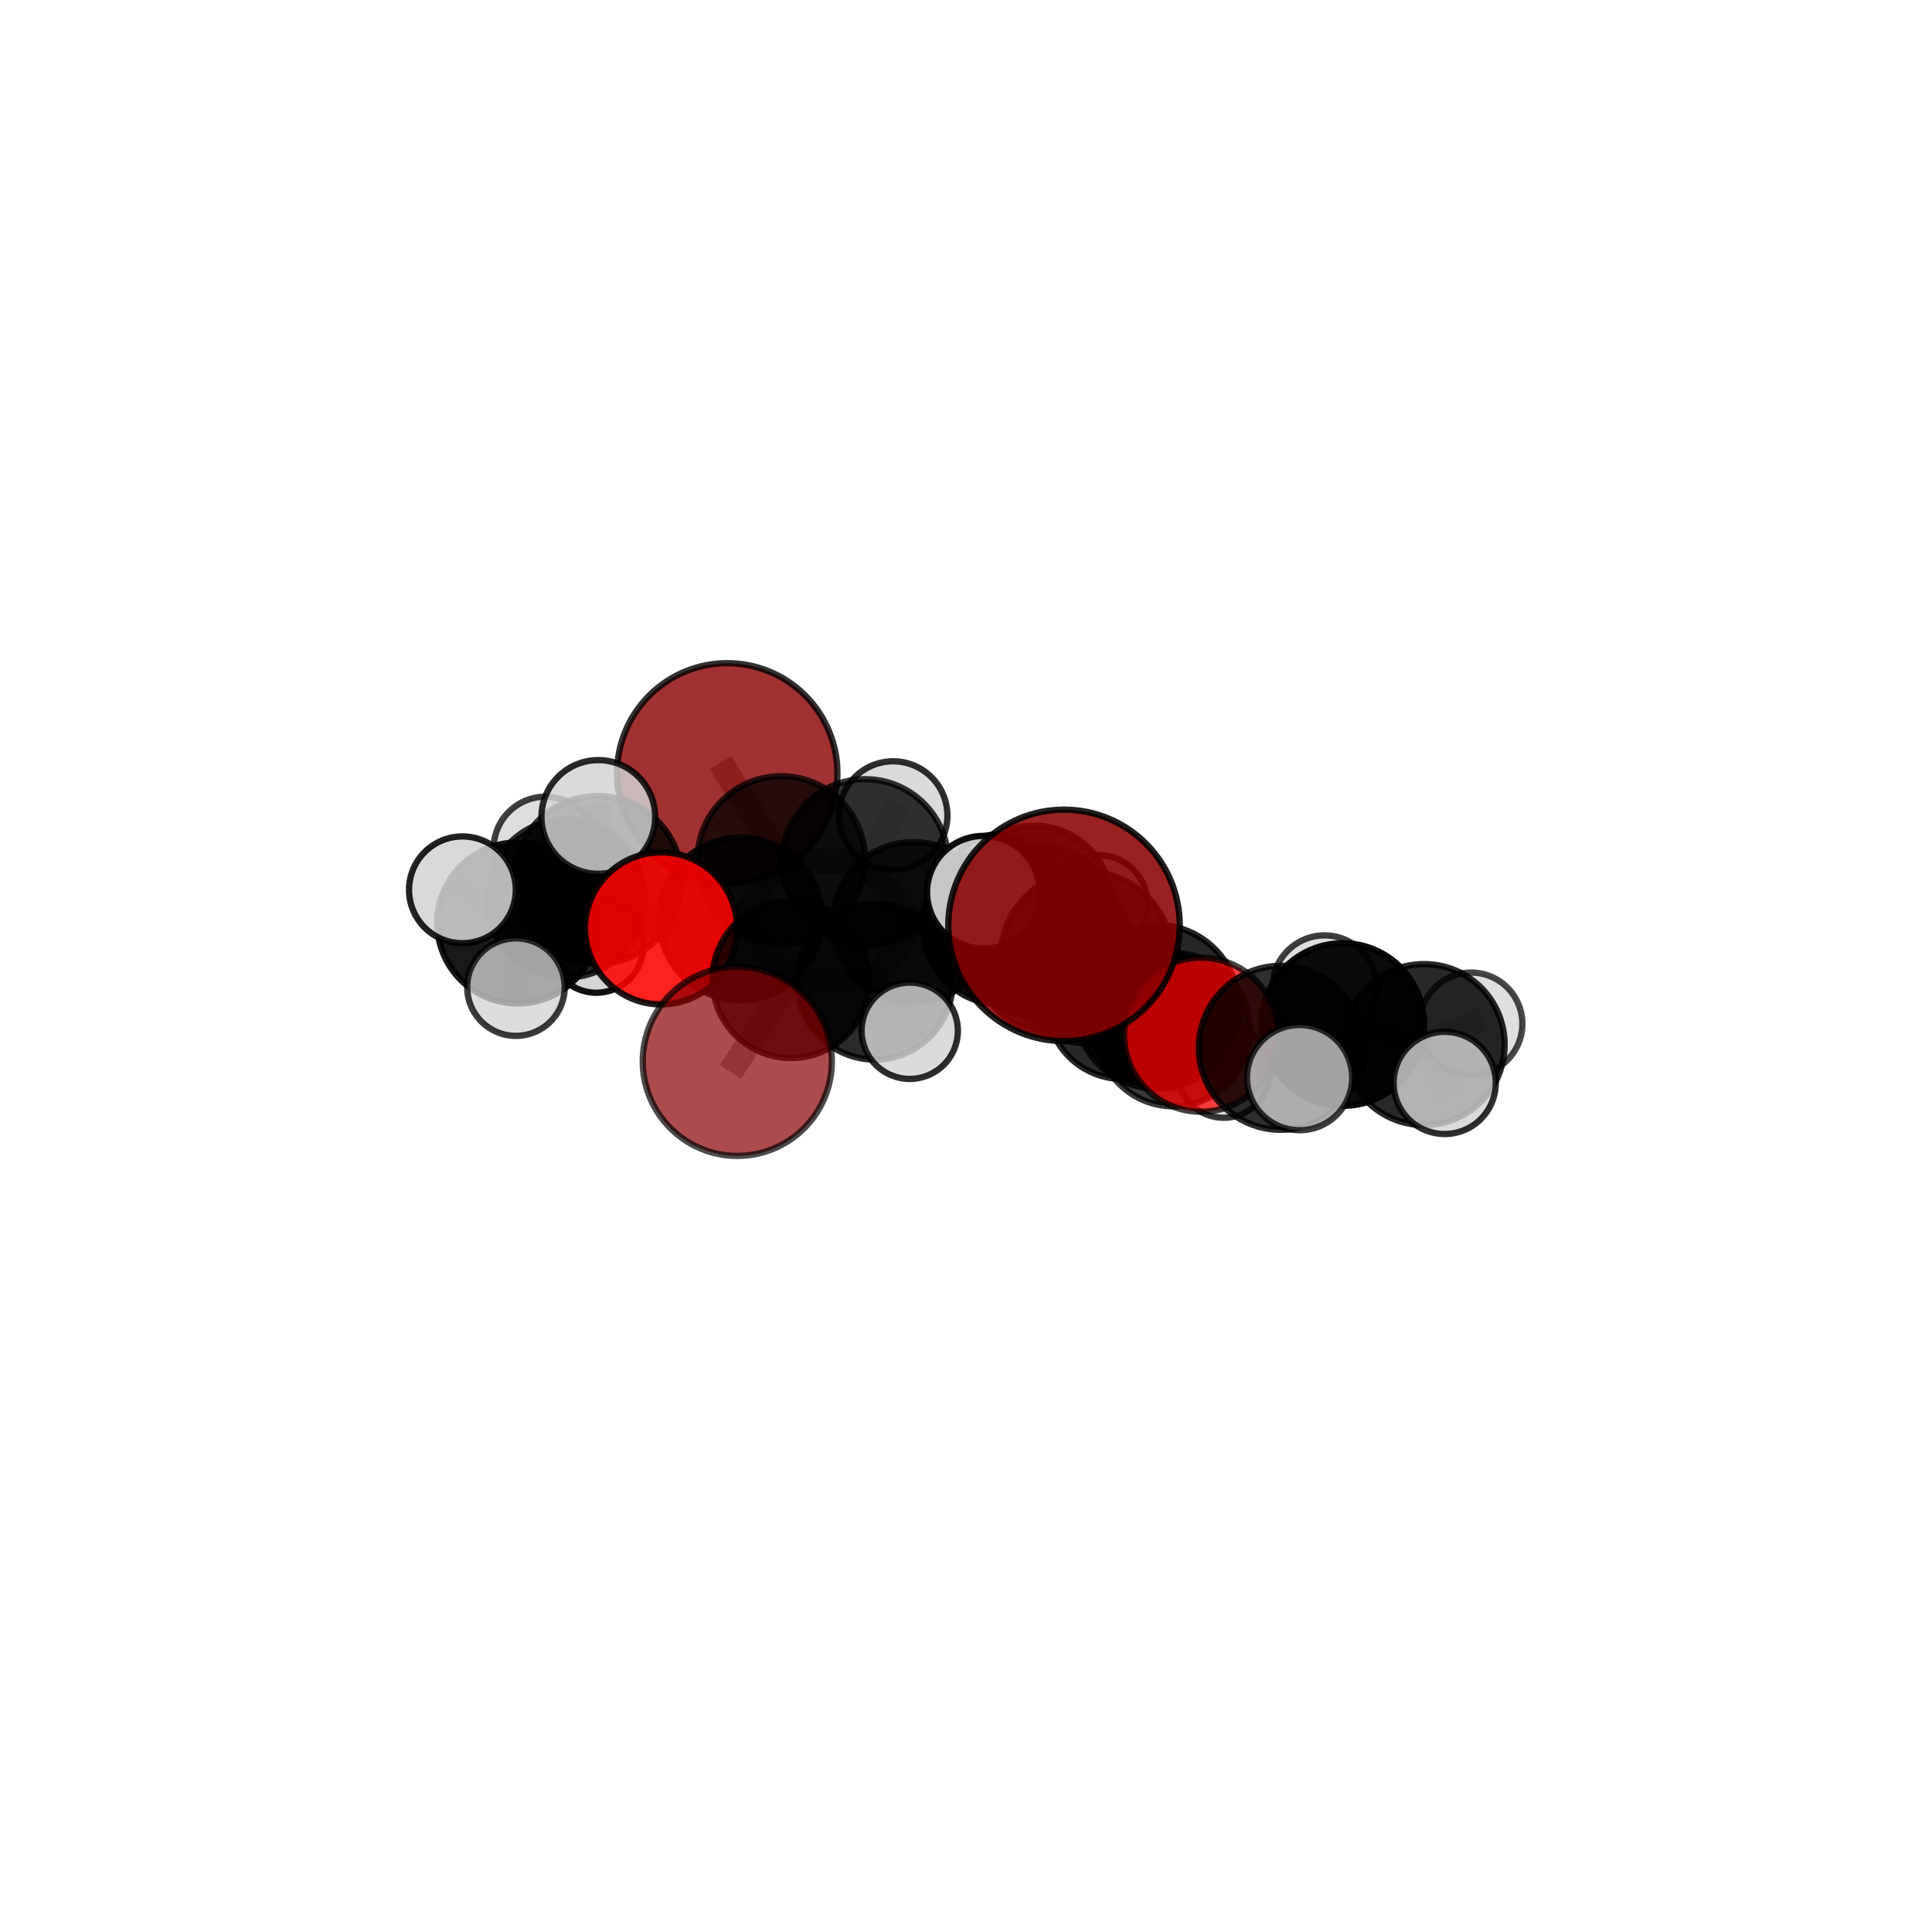 <?xml version="1.0" encoding="utf-8" standalone="no"?>
<!DOCTYPE svg PUBLIC "-//W3C//DTD SVG 1.1//EN"
  "http://www.w3.org/Graphics/SVG/1.1/DTD/svg11.dtd">
<svg xmlns:xlink="http://www.w3.org/1999/xlink" width="153pt" height="153pt" viewBox="0 0 153 153" xmlns="http://www.w3.org/2000/svg" version="1.1">
 <defs>
  <style type="text/css">*{stroke-linejoin: round; stroke-linecap: butt}</style>
 </defs>
 <g id="figure_1">
  <g id="patch_1">
   <path d="M 0 153 
L 153 153 
L 153 0 
L 0 0 
L 0 153 
z
" style="fill: none"/>
  </g>
  <g id="patch_2">
   <path d="M 7.2 145.8 
L 145.8 145.8 
L 145.8 7.2 
L 7.2 7.2 
L 7.2 145.8 
z
" style="fill: none"/>
  </g>
  <g id="axes_1">
   <g id="line2d_1">
    <path d="M 84.263 73.283 
L 86.042 75.818 
" clip-path="url(#p9aed1a613b)" style="fill: none; stroke: #808080; stroke-opacity: 0.761; stroke-width: 2; stroke-linecap: square"/>
   </g>
   <g id="line2d_2">
    <path d="M 86.042 75.818 
L 91.614 79.726 
" clip-path="url(#p9aed1a613b)" style="fill: none; stroke: #808080; stroke-opacity: 0.697; stroke-width: 2; stroke-linecap: square"/>
   </g>
   <g id="line2d_3">
    <path d="M 58.389 84.052 
L 62.642 77.568 
" clip-path="url(#p9aed1a613b)" style="fill: none; stroke: #808080; stroke-opacity: 0.619; stroke-width: 2; stroke-linecap: square"/>
   </g>
   <g id="line2d_4">
    <path d="M 62.642 77.568 
L 58.652 72.77 
" clip-path="url(#p9aed1a613b)" style="fill: none; stroke: #808080; stroke-opacity: 0.653; stroke-width: 2; stroke-linecap: square"/>
   </g>
   <g id="line2d_5">
    <path d="M 57.592 61.245 
L 61.873 68.102 
" clip-path="url(#p9aed1a613b)" style="fill: none; stroke: #808080; stroke-opacity: 0.72; stroke-width: 2; stroke-linecap: square"/>
   </g>
   <g id="line2d_6">
    <path d="M 61.873 68.102 
L 58.652 72.77 
" clip-path="url(#p9aed1a613b)" style="fill: none; stroke: #808080; stroke-opacity: 0.683; stroke-width: 2; stroke-linecap: square"/>
   </g>
   <g id="line2d_7">
    <path d="M 95.114 81.942 
L 91.614 79.726 
" clip-path="url(#p9aed1a613b)" style="fill: none; stroke: #808080; stroke-opacity: 0.679; stroke-width: 2; stroke-linecap: square"/>
   </g>
   <g id="line2d_8">
    <path d="M 95.114 81.942 
L 101.429 82.978 
" clip-path="url(#p9aed1a613b)" style="fill: none; stroke: #808080; stroke-opacity: 0.68; stroke-width: 2; stroke-linecap: square"/>
   </g>
   <g id="line2d_9">
    <path d="M 101.429 82.978 
L 106.341 81.138 
" clip-path="url(#p9aed1a613b)" style="fill: none; stroke: #808080; stroke-opacity: 0.672; stroke-width: 2; stroke-linecap: square"/>
   </g>
   <g id="line2d_10">
    <path d="M 101.429 82.978 
L 102.918 85.339 
" clip-path="url(#p9aed1a613b)" style="fill: none; stroke: #808080; stroke-opacity: 0.678; stroke-width: 2; stroke-linecap: square"/>
   </g>
   <g id="line2d_11">
    <path d="M 52.358 73.521 
L 58.652 72.77 
" clip-path="url(#p9aed1a613b)" style="fill: none; stroke: #808080; stroke-opacity: 0.671; stroke-width: 2; stroke-linecap: square"/>
   </g>
   <g id="line2d_12">
    <path d="M 52.358 73.521 
L 47.34 69.677 
" clip-path="url(#p9aed1a613b)" style="fill: none; stroke: #808080; stroke-opacity: 0.684; stroke-width: 2; stroke-linecap: square"/>
   </g>
   <g id="line2d_13">
    <path d="M 47.34 69.677 
L 44.827 71.155 
" clip-path="url(#p9aed1a613b)" style="fill: none; stroke: #808080; stroke-opacity: 0.67; stroke-width: 2; stroke-linecap: square"/>
   </g>
   <g id="line2d_14">
    <path d="M 47.34 69.677 
L 40.999 73.093 
" clip-path="url(#p9aed1a613b)" style="fill: none; stroke: #808080; stroke-opacity: 0.678; stroke-width: 2; stroke-linecap: square"/>
   </g>
   <g id="line2d_15">
    <path d="M 47.34 69.677 
L 47.381 64.697 
" clip-path="url(#p9aed1a613b)" style="fill: none; stroke: #808080; stroke-opacity: 0.729; stroke-width: 2; stroke-linecap: square"/>
   </g>
   <g id="line2d_16">
    <path d="M 79.343 73.275 
L 83.497 75.51 
" clip-path="url(#p9aed1a613b)" style="fill: none; stroke: #808080; stroke-opacity: 0.65; stroke-width: 2; stroke-linecap: square"/>
   </g>
   <g id="line2d_17">
    <path d="M 79.343 73.275 
L 72.328 73.038 
" clip-path="url(#p9aed1a613b)" style="fill: none; stroke: #808080; stroke-opacity: 0.651; stroke-width: 2; stroke-linecap: square"/>
   </g>
   <g id="line2d_18">
    <path d="M 79.343 73.275 
L 81.89 71.562 
" clip-path="url(#p9aed1a613b)" style="fill: none; stroke: #808080; stroke-opacity: 0.638; stroke-width: 2; stroke-linecap: square"/>
   </g>
   <g id="line2d_19">
    <path d="M 83.497 75.51 
L 88.909 79.445 
" clip-path="url(#p9aed1a613b)" style="fill: none; stroke: #808080; stroke-opacity: 0.631; stroke-width: 2; stroke-linecap: square"/>
   </g>
   <g id="line2d_20">
    <path d="M 83.497 75.51 
L 82.071 73.733 
" clip-path="url(#p9aed1a613b)" style="fill: none; stroke: #808080; stroke-opacity: 0.683; stroke-width: 2; stroke-linecap: square"/>
   </g>
   <g id="line2d_21">
    <path d="M 72.328 73.038 
L 68.512 68.29 
" clip-path="url(#p9aed1a613b)" style="fill: none; stroke: #808080; stroke-opacity: 0.672; stroke-width: 2; stroke-linecap: square"/>
   </g>
   <g id="line2d_22">
    <path d="M 72.328 73.038 
L 69.282 77.74 
" clip-path="url(#p9aed1a613b)" style="fill: none; stroke: #808080; stroke-opacity: 0.642; stroke-width: 2; stroke-linecap: square"/>
   </g>
   <g id="line2d_23">
    <path d="M 81.89 71.562 
L 78.956 69.996 
" clip-path="url(#p9aed1a613b)" style="fill: none; stroke: #808080; stroke-opacity: 0.626; stroke-width: 2; stroke-linecap: square"/>
   </g>
   <g id="line2d_24">
    <path d="M 81.89 71.562 
L 86.974 71.633 
" clip-path="url(#p9aed1a613b)" style="fill: none; stroke: #808080; stroke-opacity: 0.627; stroke-width: 2; stroke-linecap: square"/>
   </g>
   <g id="line2d_25">
    <path d="M 88.909 79.445 
L 92.928 81.542 
" clip-path="url(#p9aed1a613b)" style="fill: none; stroke: #808080; stroke-opacity: 0.611; stroke-width: 2; stroke-linecap: square"/>
   </g>
   <g id="line2d_26">
    <path d="M 88.909 79.445 
L 89.876 81.006 
" clip-path="url(#p9aed1a613b)" style="fill: none; stroke: #808080; stroke-opacity: 0.583; stroke-width: 2; stroke-linecap: square"/>
   </g>
   <g id="line2d_27">
    <path d="M 82.071 73.733 
L 86.042 75.818 
" clip-path="url(#p9aed1a613b)" style="fill: none; stroke: #808080; stroke-opacity: 0.717; stroke-width: 2; stroke-linecap: square"/>
   </g>
   <g id="line2d_28">
    <path d="M 82.071 73.733 
L 77.878 70.658 
" clip-path="url(#p9aed1a613b)" style="fill: none; stroke: #808080; stroke-opacity: 0.731; stroke-width: 2; stroke-linecap: square"/>
   </g>
   <g id="line2d_29">
    <path d="M 68.512 68.29 
L 61.873 68.102 
" clip-path="url(#p9aed1a613b)" style="fill: none; stroke: #808080; stroke-opacity: 0.693; stroke-width: 2; stroke-linecap: square"/>
   </g>
   <g id="line2d_30">
    <path d="M 68.512 68.29 
L 70.729 64.588 
" clip-path="url(#p9aed1a613b)" style="fill: none; stroke: #808080; stroke-opacity: 0.7; stroke-width: 2; stroke-linecap: square"/>
   </g>
   <g id="line2d_31">
    <path d="M 69.282 77.74 
L 62.642 77.568 
" clip-path="url(#p9aed1a613b)" style="fill: none; stroke: #808080; stroke-opacity: 0.633; stroke-width: 2; stroke-linecap: square"/>
   </g>
   <g id="line2d_32">
    <path d="M 69.282 77.74 
L 72.045 81.631 
" clip-path="url(#p9aed1a613b)" style="fill: none; stroke: #808080; stroke-opacity: 0.616; stroke-width: 2; stroke-linecap: square"/>
   </g>
   <g id="line2d_33">
    <path d="M 92.928 81.542 
L 91.614 79.726 
" clip-path="url(#p9aed1a613b)" style="fill: none; stroke: #808080; stroke-opacity: 0.644; stroke-width: 2; stroke-linecap: square"/>
   </g>
   <g id="line2d_34">
    <path d="M 92.928 81.542 
L 96.908 84.838 
" clip-path="url(#p9aed1a613b)" style="fill: none; stroke: #808080; stroke-opacity: 0.595; stroke-width: 2; stroke-linecap: square"/>
   </g>
   <g id="line2d_35">
    <path d="M 106.341 81.138 
L 112.779 82.723 
" clip-path="url(#p9aed1a613b)" style="fill: none; stroke: #808080; stroke-opacity: 0.663; stroke-width: 2; stroke-linecap: square"/>
   </g>
   <g id="line2d_36">
    <path d="M 106.341 81.138 
L 104.898 78.207 
" clip-path="url(#p9aed1a613b)" style="fill: none; stroke: #808080; stroke-opacity: 0.67; stroke-width: 2; stroke-linecap: square"/>
   </g>
   <g id="line2d_37">
    <path d="M 44.827 71.155 
L 40.999 73.093 
" clip-path="url(#p9aed1a613b)" style="fill: none; stroke: #808080; stroke-opacity: 0.65; stroke-width: 2; stroke-linecap: square"/>
   </g>
   <g id="line2d_38">
    <path d="M 44.827 71.155 
L 43.202 67.203 
" clip-path="url(#p9aed1a613b)" style="fill: none; stroke: #808080; stroke-opacity: 0.655; stroke-width: 2; stroke-linecap: square"/>
   </g>
   <g id="line2d_39">
    <path d="M 44.827 71.155 
L 47.224 74.883 
" clip-path="url(#p9aed1a613b)" style="fill: none; stroke: #808080; stroke-opacity: 0.614; stroke-width: 2; stroke-linecap: square"/>
   </g>
   <g id="line2d_40">
    <path d="M 40.999 73.093 
L 36.619 70.467 
" clip-path="url(#p9aed1a613b)" style="fill: none; stroke: #808080; stroke-opacity: 0.676; stroke-width: 2; stroke-linecap: square"/>
   </g>
   <g id="line2d_41">
    <path d="M 40.999 73.093 
L 40.859 78.174 
" clip-path="url(#p9aed1a613b)" style="fill: none; stroke: #808080; stroke-opacity: 0.635; stroke-width: 2; stroke-linecap: square"/>
   </g>
   <g id="line2d_42">
    <path d="M 112.779 82.723 
L 116.502 81.078 
" clip-path="url(#p9aed1a613b)" style="fill: none; stroke: #808080; stroke-opacity: 0.657; stroke-width: 2; stroke-linecap: square"/>
   </g>
   <g id="line2d_43">
    <path d="M 112.779 82.723 
L 114.408 85.759 
" clip-path="url(#p9aed1a613b)" style="fill: none; stroke: #808080; stroke-opacity: 0.656; stroke-width: 2; stroke-linecap: square"/>
   </g>
   <g id="Path3DCollection_1">
    <path d="M 78.956 73.904 
C 79.993 73.904 80.987 73.492 81.72 72.759 
C 82.452 72.026 82.864 71.032 82.864 69.996 
C 82.864 68.96 82.452 67.965 81.72 67.233 
C 80.987 66.5 79.993 66.088 78.956 66.088 
C 77.92 66.088 76.926 66.5 76.193 67.233 
C 75.46 67.965 75.048 68.96 75.048 69.996 
C 75.048 71.032 75.46 72.026 76.193 72.759 
C 76.926 73.492 77.92 73.904 78.956 73.904 
z
" clip-path="url(#p9aed1a613b)" style="fill: #d3d3d3; stroke: #000000; stroke-width: 0.5"/>
    <path d="M 43.202 71.314 
C 44.292 71.314 45.338 70.881 46.109 70.11 
C 46.88 69.339 47.313 68.293 47.313 67.203 
C 47.313 66.112 46.88 65.066 46.109 64.295 
C 45.338 63.524 44.292 63.091 43.202 63.091 
C 42.111 63.091 41.065 63.524 40.294 64.295 
C 39.523 65.066 39.09 66.112 39.09 67.203 
C 39.09 68.293 39.523 69.339 40.294 70.11 
C 41.065 70.881 42.111 71.314 43.202 71.314 
z
" clip-path="url(#p9aed1a613b)" style="fill: #d3d3d3; fill-opacity: 0.751; stroke: #000000; stroke-opacity: 0.751; stroke-width: 0.5"/>
    <path d="M 47.224 78.618 
C 48.214 78.618 49.164 78.224 49.864 77.524 
C 50.564 76.824 50.958 75.874 50.958 74.883 
C 50.958 73.893 50.564 72.943 49.864 72.243 
C 49.164 71.542 48.214 71.149 47.224 71.149 
C 46.233 71.149 45.283 71.542 44.583 72.243 
C 43.883 72.943 43.489 73.893 43.489 74.883 
C 43.489 75.874 43.883 76.824 44.583 77.524 
C 45.283 78.224 46.233 78.618 47.224 78.618 
z
" clip-path="url(#p9aed1a613b)" style="fill: #d3d3d3; fill-opacity: 0.93; stroke: #000000; stroke-opacity: 0.93; stroke-width: 0.5"/>
    <path d="M 86.974 75.548 
C 88.012 75.548 89.008 75.135 89.742 74.401 
C 90.476 73.667 90.888 72.671 90.888 71.633 
C 90.888 70.594 90.476 69.599 89.742 68.864 
C 89.008 68.13 88.012 67.718 86.974 67.718 
C 85.935 67.718 84.939 68.13 84.205 68.864 
C 83.471 69.599 83.059 70.594 83.059 71.633 
C 83.059 72.671 83.471 73.667 84.205 74.401 
C 84.939 75.135 85.935 75.548 86.974 75.548 
z
" clip-path="url(#p9aed1a613b)" style="fill: #d3d3d3; fill-opacity: 0.854; stroke: #000000; stroke-opacity: 0.854; stroke-width: 0.5"/>
    <path d="M 81.89 77.733 
C 83.526 77.733 85.096 77.083 86.254 75.925 
C 87.411 74.768 88.061 73.198 88.061 71.562 
C 88.061 69.925 87.411 68.355 86.254 67.198 
C 85.096 66.041 83.526 65.39 81.89 65.39 
C 80.253 65.39 78.683 66.041 77.526 67.198 
C 76.369 68.355 75.719 69.925 75.719 71.562 
C 75.719 73.198 76.369 74.768 77.526 75.925 
C 78.683 77.083 80.253 77.733 81.89 77.733 
z
" clip-path="url(#p9aed1a613b)" style="fill-opacity: 0.839; stroke: #000000; stroke-opacity: 0.839; stroke-width: 0.5"/>
    <path d="M 57.592 69.972 
C 59.907 69.972 62.127 69.052 63.763 67.415 
C 65.4 65.779 66.319 63.559 66.319 61.245 
C 66.319 58.93 65.4 56.71 63.763 55.074 
C 62.127 53.437 59.907 52.518 57.592 52.518 
C 55.278 52.518 53.058 53.437 51.421 55.074 
C 49.785 56.71 48.865 58.93 48.865 61.245 
C 48.865 63.559 49.785 65.779 51.421 67.415 
C 53.058 69.052 55.278 69.972 57.592 69.972 
z
" clip-path="url(#p9aed1a613b)" style="fill: #8b0000; fill-opacity: 0.807; stroke: #000000; stroke-opacity: 0.807; stroke-width: 0.5"/>
    <path d="M 70.729 68.886 
C 71.869 68.886 72.962 68.433 73.768 67.627 
C 74.575 66.821 75.028 65.728 75.028 64.588 
C 75.028 63.448 74.575 62.354 73.768 61.548 
C 72.962 60.742 71.869 60.289 70.729 60.289 
C 69.589 60.289 68.495 60.742 67.689 61.548 
C 66.883 62.354 66.43 63.448 66.43 64.588 
C 66.43 65.728 66.883 66.821 67.689 67.627 
C 68.495 68.433 69.589 68.886 70.729 68.886 
z
" clip-path="url(#p9aed1a613b)" style="fill: #d3d3d3; fill-opacity: 0.819; stroke: #000000; stroke-opacity: 0.819; stroke-width: 0.5"/>
    <path d="M 44.827 77.418 
C 46.488 77.418 48.081 76.758 49.256 75.584 
C 50.43 74.409 51.09 72.816 51.09 71.155 
C 51.09 69.494 50.43 67.901 49.256 66.727 
C 48.081 65.552 46.488 64.892 44.827 64.892 
C 43.166 64.892 41.573 65.552 40.399 66.727 
C 39.224 67.901 38.564 69.494 38.564 71.155 
C 38.564 72.816 39.224 74.409 40.399 75.584 
C 41.573 76.758 43.166 77.418 44.827 77.418 
z
" clip-path="url(#p9aed1a613b)" style="fill-opacity: 0.819; stroke: #000000; stroke-opacity: 0.819; stroke-width: 0.5"/>
    <path d="M 68.512 74.874 
C 70.258 74.874 71.933 74.18 73.167 72.946 
C 74.402 71.711 75.095 70.036 75.095 68.29 
C 75.095 66.544 74.402 64.87 73.167 63.635 
C 71.933 62.4 70.258 61.707 68.512 61.707 
C 66.766 61.707 65.091 62.4 63.856 63.635 
C 62.622 64.87 61.928 66.544 61.928 68.29 
C 61.928 70.036 62.622 71.711 63.856 72.946 
C 65.091 74.18 66.766 74.874 68.512 74.874 
z
" clip-path="url(#p9aed1a613b)" style="fill-opacity: 0.787; stroke: #000000; stroke-opacity: 0.787; stroke-width: 0.5"/>
    <path d="M 61.873 74.736 
C 63.632 74.736 65.32 74.037 66.564 72.793 
C 67.808 71.549 68.507 69.862 68.507 68.102 
C 68.507 66.343 67.808 64.655 66.564 63.411 
C 65.32 62.167 63.632 61.468 61.873 61.468 
C 60.114 61.468 58.426 62.167 57.182 63.411 
C 55.938 64.655 55.239 66.343 55.239 68.102 
C 55.239 69.862 55.938 71.549 57.182 72.793 
C 58.426 74.037 60.114 74.736 61.873 74.736 
z
" clip-path="url(#p9aed1a613b)" style="fill-opacity: 0.758; stroke: #000000; stroke-opacity: 0.758; stroke-width: 0.5"/>
    <path d="M 89.876 84.615 
C 90.833 84.615 91.75 84.234 92.427 83.558 
C 93.104 82.881 93.484 81.963 93.484 81.006 
C 93.484 80.049 93.104 79.132 92.427 78.455 
C 91.75 77.778 90.833 77.398 89.876 77.398 
C 88.919 77.398 88.001 77.778 87.324 78.455 
C 86.647 79.132 86.267 80.049 86.267 81.006 
C 86.267 81.963 86.647 82.881 87.324 83.558 
C 88.001 84.234 88.919 84.615 89.876 84.615 
z
" clip-path="url(#p9aed1a613b)" style="fill: #d3d3d3; fill-opacity: 0.861; stroke: #000000; stroke-opacity: 0.861; stroke-width: 0.5"/>
    <path d="M 79.343 79.561 
C 81.01 79.561 82.609 78.899 83.788 77.72 
C 84.967 76.541 85.63 74.942 85.63 73.275 
C 85.63 71.607 84.967 70.008 83.788 68.829 
C 82.609 67.65 81.01 66.988 79.343 66.988 
C 77.676 66.988 76.076 67.65 74.897 68.829 
C 73.718 70.008 73.056 71.607 73.056 73.275 
C 73.056 74.942 73.718 76.541 74.897 77.72 
C 76.076 78.899 77.676 79.561 79.343 79.561 
z
" clip-path="url(#p9aed1a613b)" style="fill-opacity: 0.89; stroke: #000000; stroke-opacity: 0.89; stroke-width: 0.5"/>
    <path d="M 72.328 79.392 
C 74.013 79.392 75.63 78.722 76.821 77.531 
C 78.013 76.339 78.682 74.723 78.682 73.038 
C 78.682 71.352 78.013 69.736 76.821 68.545 
C 75.63 67.353 74.013 66.684 72.328 66.684 
C 70.643 66.684 69.027 67.353 67.835 68.545 
C 66.644 69.736 65.974 71.352 65.974 73.038 
C 65.974 74.723 66.644 76.339 67.835 77.531 
C 69.027 78.722 70.643 79.392 72.328 79.392 
z
" clip-path="url(#p9aed1a613b)" style="fill-opacity: 0.787; stroke: #000000; stroke-opacity: 0.787; stroke-width: 0.5"/>
    <path d="M 40.999 79.467 
C 42.689 79.467 44.311 78.795 45.506 77.6 
C 46.702 76.405 47.373 74.783 47.373 73.093 
C 47.373 71.402 46.702 69.781 45.506 68.585 
C 44.311 67.39 42.689 66.718 40.999 66.718 
C 39.308 66.718 37.687 67.39 36.492 68.585 
C 35.296 69.781 34.625 71.402 34.625 73.093 
C 34.625 74.783 35.296 76.405 36.492 77.6 
C 37.687 78.795 39.308 79.467 40.999 79.467 
z
" clip-path="url(#p9aed1a613b)" style="fill-opacity: 0.902; stroke: #000000; stroke-opacity: 0.902; stroke-width: 0.5"/>
    <path d="M 47.34 76.319 
C 49.101 76.319 50.791 75.619 52.036 74.374 
C 53.282 73.128 53.982 71.438 53.982 69.677 
C 53.982 67.915 53.282 66.226 52.036 64.98 
C 50.791 63.734 49.101 63.035 47.34 63.035 
C 45.578 63.035 43.888 63.734 42.643 64.98 
C 41.397 66.226 40.697 67.915 40.697 69.677 
C 40.697 71.438 41.397 73.128 42.643 74.374 
C 43.888 75.619 45.578 76.319 47.34 76.319 
z
" clip-path="url(#p9aed1a613b)" style="fill-opacity: 0.796; stroke: #000000; stroke-opacity: 0.796; stroke-width: 0.5"/>
    <path d="M 40.859 82.035 
C 41.883 82.035 42.865 81.628 43.589 80.904 
C 44.313 80.18 44.72 79.198 44.72 78.174 
C 44.72 77.15 44.313 76.168 43.589 75.444 
C 42.865 74.719 41.883 74.313 40.859 74.313 
C 39.835 74.313 38.853 74.719 38.129 75.444 
C 37.405 76.168 36.998 77.15 36.998 78.174 
C 36.998 79.198 37.405 80.18 38.129 80.904 
C 38.853 81.628 39.835 82.035 40.859 82.035 
z
" clip-path="url(#p9aed1a613b)" style="fill: #d3d3d3; fill-opacity: 0.769; stroke: #000000; stroke-opacity: 0.769; stroke-width: 0.5"/>
    <path d="M 36.619 74.695 
C 37.741 74.695 38.816 74.249 39.609 73.457 
C 40.402 72.664 40.847 71.588 40.847 70.467 
C 40.847 69.346 40.402 68.271 39.609 67.478 
C 38.816 66.685 37.741 66.239 36.619 66.239 
C 35.498 66.239 34.423 66.685 33.63 67.478 
C 32.837 68.271 32.392 69.346 32.392 70.467 
C 32.392 71.588 32.837 72.664 33.63 73.457 
C 34.423 74.249 35.498 74.695 36.619 74.695 
z
" clip-path="url(#p9aed1a613b)" style="fill: #d3d3d3; fill-opacity: 0.87; stroke: #000000; stroke-opacity: 0.87; stroke-width: 0.5"/>
    <path d="M 58.652 79.225 
C 60.364 79.225 62.006 78.545 63.216 77.335 
C 64.427 76.124 65.107 74.482 65.107 72.77 
C 65.107 71.058 64.427 69.416 63.216 68.206 
C 62.006 66.995 60.364 66.315 58.652 66.315 
C 56.94 66.315 55.298 66.995 54.087 68.206 
C 52.877 69.416 52.197 71.058 52.197 72.77 
C 52.197 74.482 52.877 76.124 54.087 77.335 
C 55.298 78.545 56.94 79.225 58.652 79.225 
z
" clip-path="url(#p9aed1a613b)" style="fill-opacity: 0.842; stroke: #000000; stroke-opacity: 0.842; stroke-width: 0.5"/>
    <path d="M 47.381 69.199 
C 48.575 69.199 49.72 68.725 50.564 67.881 
C 51.409 67.036 51.883 65.891 51.883 64.697 
C 51.883 63.503 51.409 62.358 50.564 61.514 
C 49.72 60.669 48.575 60.195 47.381 60.195 
C 46.187 60.195 45.042 60.669 44.197 61.514 
C 43.353 62.358 42.879 63.503 42.879 64.697 
C 42.879 65.891 43.353 67.036 44.197 67.881 
C 45.042 68.725 46.187 69.199 47.381 69.199 
z
" clip-path="url(#p9aed1a613b)" style="fill: #d3d3d3; fill-opacity: 0.837; stroke: #000000; stroke-opacity: 0.837; stroke-width: 0.5"/>
    <path d="M 88.909 85.448 
C 90.501 85.448 92.028 84.815 93.154 83.69 
C 94.28 82.564 94.913 81.037 94.913 79.445 
C 94.913 77.853 94.28 76.325 93.154 75.2 
C 92.028 74.074 90.501 73.441 88.909 73.441 
C 87.317 73.441 85.79 74.074 84.664 75.2 
C 83.539 76.325 82.906 77.853 82.906 79.445 
C 82.906 81.037 83.539 82.564 84.664 83.69 
C 85.79 84.815 87.317 85.448 88.909 85.448 
z
" clip-path="url(#p9aed1a613b)" style="fill-opacity: 0.845; stroke: #000000; stroke-opacity: 0.845; stroke-width: 0.5"/>
    <path d="M 52.358 79.543 
C 53.955 79.543 55.487 78.909 56.616 77.779 
C 57.746 76.65 58.38 75.118 58.38 73.521 
C 58.38 71.923 57.746 70.391 56.616 69.262 
C 55.487 68.132 53.955 67.498 52.358 67.498 
C 50.76 67.498 49.228 68.132 48.099 69.262 
C 46.97 70.391 46.335 71.923 46.335 73.521 
C 46.335 75.118 46.97 76.65 48.099 77.779 
C 49.228 78.909 50.76 79.543 52.358 79.543 
z
" clip-path="url(#p9aed1a613b)" style="fill: #ff0000; fill-opacity: 0.872; stroke: #000000; stroke-opacity: 0.872; stroke-width: 0.5"/>
    <path d="M 69.282 83.909 
C 70.918 83.909 72.487 83.259 73.644 82.102 
C 74.801 80.945 75.451 79.376 75.451 77.74 
C 75.451 76.104 74.801 74.534 73.644 73.377 
C 72.487 72.22 70.918 71.57 69.282 71.57 
C 67.646 71.57 66.076 72.22 64.919 73.377 
C 63.763 74.534 63.113 76.104 63.113 77.74 
C 63.113 79.376 63.763 80.945 64.919 82.102 
C 66.076 83.259 67.646 83.909 69.282 83.909 
z
" clip-path="url(#p9aed1a613b)" style="fill-opacity: 0.835; stroke: #000000; stroke-opacity: 0.835; stroke-width: 0.5"/>
    <path d="M 83.497 81.86 
C 85.181 81.86 86.796 81.191 87.987 80 
C 89.178 78.809 89.847 77.194 89.847 75.51 
C 89.847 73.826 89.178 72.21 87.987 71.02 
C 86.796 69.829 85.181 69.16 83.497 69.16 
C 81.813 69.16 80.197 69.829 79.006 71.02 
C 77.815 72.21 77.146 73.826 77.146 75.51 
C 77.146 77.194 77.815 78.809 79.006 80 
C 80.197 81.191 81.813 81.86 83.497 81.86 
z
" clip-path="url(#p9aed1a613b)" style="fill-opacity: 0.803; stroke: #000000; stroke-opacity: 0.803; stroke-width: 0.5"/>
    <path d="M 62.642 83.789 
C 64.292 83.789 65.875 83.134 67.041 81.967 
C 68.208 80.801 68.864 79.218 68.864 77.568 
C 68.864 75.918 68.208 74.336 67.041 73.169 
C 65.875 72.003 64.292 71.347 62.642 71.347 
C 60.993 71.347 59.41 72.003 58.243 73.169 
C 57.077 74.336 56.421 75.918 56.421 77.568 
C 56.421 79.218 57.077 80.801 58.243 81.967 
C 59.41 83.134 60.993 83.789 62.642 83.789 
z
" clip-path="url(#p9aed1a613b)" style="fill-opacity: 0.823; stroke: #000000; stroke-opacity: 0.823; stroke-width: 0.5"/>
    <path d="M 72.045 85.443 
C 73.056 85.443 74.026 85.041 74.74 84.326 
C 75.455 83.611 75.857 82.642 75.857 81.631 
C 75.857 80.619 75.455 79.65 74.74 78.935 
C 74.026 78.22 73.056 77.818 72.045 77.818 
C 71.034 77.818 70.064 78.22 69.349 78.935 
C 68.634 79.65 68.232 80.619 68.232 81.631 
C 68.232 82.642 68.634 83.611 69.349 84.326 
C 70.064 85.041 71.034 85.443 72.045 85.443 
z
" clip-path="url(#p9aed1a613b)" style="fill: #d3d3d3; fill-opacity: 0.823; stroke: #000000; stroke-opacity: 0.823; stroke-width: 0.5"/>
    <path d="M 96.908 88.521 
C 97.885 88.521 98.821 88.133 99.512 87.442 
C 100.203 86.751 100.591 85.815 100.591 84.838 
C 100.591 83.861 100.203 82.924 99.512 82.233 
C 98.821 81.542 97.885 81.154 96.908 81.154 
C 95.931 81.154 94.994 81.542 94.303 82.233 
C 93.612 82.924 93.224 83.861 93.224 84.838 
C 93.224 85.815 93.612 86.751 94.303 87.442 
C 94.994 88.133 95.931 88.521 96.908 88.521 
z
" clip-path="url(#p9aed1a613b)" style="fill: #d3d3d3; fill-opacity: 0.778; stroke: #000000; stroke-opacity: 0.778; stroke-width: 0.5"/>
    <path d="M 92.928 87.611 
C 94.537 87.611 96.081 86.971 97.219 85.833 
C 98.357 84.695 98.997 83.151 98.997 81.542 
C 98.997 79.932 98.357 78.389 97.219 77.25 
C 96.081 76.112 94.537 75.473 92.928 75.473 
C 91.318 75.473 89.774 76.112 88.636 77.25 
C 87.498 78.389 86.859 79.932 86.859 81.542 
C 86.859 83.151 87.498 84.695 88.636 85.833 
C 89.774 86.971 91.318 87.611 92.928 87.611 
z
" clip-path="url(#p9aed1a613b)" style="fill-opacity: 0.78; stroke: #000000; stroke-opacity: 0.78; stroke-width: 0.5"/>
    <path d="M 58.389 91.54 
C 60.375 91.54 62.28 90.751 63.684 89.347 
C 65.088 87.943 65.877 86.038 65.877 84.052 
C 65.877 82.066 65.088 80.161 63.684 78.757 
C 62.28 77.352 60.375 76.563 58.389 76.563 
C 56.403 76.563 54.498 77.352 53.094 78.757 
C 51.689 80.161 50.9 82.066 50.9 84.052 
C 50.9 86.038 51.689 87.943 53.094 89.347 
C 54.498 90.751 56.403 91.54 58.389 91.54 
z
" clip-path="url(#p9aed1a613b)" style="fill: #8b0000; fill-opacity: 0.7; stroke: #000000; stroke-opacity: 0.7; stroke-width: 0.5"/>
    <path d="M 82.071 80.471 
C 83.858 80.471 85.572 79.761 86.836 78.497 
C 88.1 77.234 88.81 75.52 88.81 73.733 
C 88.81 71.945 88.1 70.231 86.836 68.968 
C 85.572 67.704 83.858 66.994 82.071 66.994 
C 80.284 66.994 78.57 67.704 77.306 68.968 
C 76.042 70.231 75.332 71.945 75.332 73.733 
C 75.332 75.52 76.042 77.234 77.306 78.497 
C 78.57 79.761 80.284 80.471 82.071 80.471 
z
" clip-path="url(#p9aed1a613b)" style="fill-opacity: 0.889; stroke: #000000; stroke-opacity: 0.889; stroke-width: 0.5"/>
    <path d="M 77.878 75.118 
C 79.061 75.118 80.196 74.648 81.032 73.812 
C 81.869 72.975 82.339 71.841 82.339 70.658 
C 82.339 69.475 81.869 68.34 81.032 67.503 
C 80.196 66.667 79.061 66.197 77.878 66.197 
C 76.695 66.197 75.56 66.667 74.724 67.503 
C 73.887 68.34 73.417 69.475 73.417 70.658 
C 73.417 71.841 73.887 72.975 74.724 73.812 
C 75.56 74.648 76.695 75.118 77.878 75.118 
z
" clip-path="url(#p9aed1a613b)" style="fill: #d3d3d3; fill-opacity: 0.938; stroke: #000000; stroke-opacity: 0.938; stroke-width: 0.5"/>
    <path d="M 104.898 82.34 
C 105.994 82.34 107.045 81.904 107.82 81.129 
C 108.595 80.354 109.03 79.303 109.03 78.207 
C 109.03 77.112 108.595 76.061 107.82 75.286 
C 107.045 74.511 105.994 74.075 104.898 74.075 
C 103.802 74.075 102.751 74.511 101.976 75.286 
C 101.201 76.061 100.766 77.112 100.766 78.207 
C 100.766 79.303 101.201 80.354 101.976 81.129 
C 102.751 81.904 103.802 82.34 104.898 82.34 
z
" clip-path="url(#p9aed1a613b)" style="fill: #d3d3d3; fill-opacity: 0.752; stroke: #000000; stroke-opacity: 0.752; stroke-width: 0.5"/>
    <path d="M 116.502 85.138 
C 117.578 85.138 118.611 84.71 119.372 83.949 
C 120.133 83.188 120.561 82.155 120.561 81.078 
C 120.561 80.002 120.133 78.969 119.372 78.208 
C 118.611 77.447 117.578 77.019 116.502 77.019 
C 115.425 77.019 114.393 77.447 113.631 78.208 
C 112.87 78.969 112.443 80.002 112.443 81.078 
C 112.443 82.155 112.87 83.188 113.631 83.949 
C 114.393 84.71 115.425 85.138 116.502 85.138 
z
" clip-path="url(#p9aed1a613b)" style="fill: #d3d3d3; fill-opacity: 0.719; stroke: #000000; stroke-opacity: 0.719; stroke-width: 0.5"/>
    <path d="M 91.614 86.205 
C 93.332 86.205 94.98 85.522 96.195 84.307 
C 97.41 83.092 98.093 81.444 98.093 79.726 
C 98.093 78.007 97.41 76.359 96.195 75.144 
C 94.98 73.929 93.332 73.246 91.614 73.246 
C 89.896 73.246 88.247 73.929 87.032 75.144 
C 85.817 76.359 85.135 78.007 85.135 79.726 
C 85.135 81.444 85.817 83.092 87.032 84.307 
C 88.247 85.522 89.896 86.205 91.614 86.205 
z
" clip-path="url(#p9aed1a613b)" style="fill-opacity: 0.85; stroke: #000000; stroke-opacity: 0.85; stroke-width: 0.5"/>
    <path d="M 86.042 82.617 
C 87.845 82.617 89.575 81.9 90.849 80.626 
C 92.124 79.351 92.841 77.621 92.841 75.818 
C 92.841 74.015 92.124 72.286 90.849 71.011 
C 89.575 69.736 87.845 69.02 86.042 69.02 
C 84.239 69.02 82.51 69.736 81.235 71.011 
C 79.96 72.286 79.244 74.015 79.244 75.818 
C 79.244 77.621 79.96 79.351 81.235 80.626 
C 82.51 81.9 84.239 82.617 86.042 82.617 
z
" clip-path="url(#p9aed1a613b)" style="fill-opacity: 0.834; stroke: #000000; stroke-opacity: 0.834; stroke-width: 0.5"/>
    <path d="M 106.341 87.577 
C 108.049 87.577 109.687 86.899 110.894 85.691 
C 112.102 84.483 112.78 82.845 112.78 81.138 
C 112.78 79.43 112.102 77.792 110.894 76.584 
C 109.687 75.377 108.049 74.698 106.341 74.698 
C 104.633 74.698 102.995 75.377 101.788 76.584 
C 100.58 77.792 99.901 79.43 99.901 81.138 
C 99.901 82.845 100.58 84.483 101.788 85.691 
C 102.995 86.899 104.633 87.577 106.341 87.577 
z
" clip-path="url(#p9aed1a613b)" style="fill-opacity: 0.951; stroke: #000000; stroke-opacity: 0.951; stroke-width: 0.5"/>
    <path d="M 112.779 89.098 
C 114.47 89.098 116.092 88.426 117.287 87.231 
C 118.483 86.035 119.154 84.414 119.154 82.723 
C 119.154 81.032 118.483 79.411 117.287 78.215 
C 116.092 77.019 114.47 76.348 112.779 76.348 
C 111.088 76.348 109.467 77.019 108.271 78.215 
C 107.076 79.411 106.404 81.032 106.404 82.723 
C 106.404 84.414 107.076 86.035 108.271 87.231 
C 109.467 88.426 111.088 89.098 112.779 89.098 
z
" clip-path="url(#p9aed1a613b)" style="fill-opacity: 0.84; stroke: #000000; stroke-opacity: 0.84; stroke-width: 0.5"/>
    <path d="M 95.114 88.044 
C 96.732 88.044 98.284 87.401 99.429 86.257 
C 100.573 85.113 101.216 83.56 101.216 81.942 
C 101.216 80.324 100.573 78.772 99.429 77.627 
C 98.284 76.483 96.732 75.84 95.114 75.84 
C 93.496 75.84 91.943 76.483 90.799 77.627 
C 89.655 78.772 89.012 80.324 89.012 81.942 
C 89.012 83.56 89.655 85.113 90.799 86.257 
C 91.943 87.401 93.496 88.044 95.114 88.044 
z
" clip-path="url(#p9aed1a613b)" style="fill: #ff0000; fill-opacity: 0.732; stroke: #000000; stroke-opacity: 0.732; stroke-width: 0.5"/>
    <path d="M 101.429 89.472 
C 103.151 89.472 104.803 88.788 106.021 87.57 
C 107.239 86.352 107.923 84.7 107.923 82.978 
C 107.923 81.256 107.239 79.604 106.021 78.386 
C 104.803 77.168 103.151 76.484 101.429 76.484 
C 99.707 76.484 98.055 77.168 96.837 78.386 
C 95.619 79.604 94.935 81.256 94.935 82.978 
C 94.935 84.7 95.619 86.352 96.837 87.57 
C 98.055 88.788 99.707 89.472 101.429 89.472 
z
" clip-path="url(#p9aed1a613b)" style="fill-opacity: 0.82; stroke: #000000; stroke-opacity: 0.82; stroke-width: 0.5"/>
    <path d="M 114.408 89.805 
C 115.481 89.805 116.511 89.379 117.269 88.62 
C 118.028 87.861 118.454 86.832 118.454 85.759 
C 118.454 84.686 118.028 83.657 117.269 82.898 
C 116.511 82.139 115.481 81.713 114.408 81.713 
C 113.335 81.713 112.306 82.139 111.547 82.898 
C 110.789 83.657 110.362 84.686 110.362 85.759 
C 110.362 86.832 110.789 87.861 111.547 88.62 
C 112.306 89.379 113.335 89.805 114.408 89.805 
z
" clip-path="url(#p9aed1a613b)" style="fill: #d3d3d3; fill-opacity: 0.816; stroke: #000000; stroke-opacity: 0.816; stroke-width: 0.5"/>
    <path d="M 84.263 82.448 
C 86.694 82.448 89.025 81.482 90.744 79.763 
C 92.463 78.045 93.428 75.713 93.428 73.283 
C 93.428 70.852 92.463 68.521 90.744 66.802 
C 89.025 65.083 86.694 64.118 84.263 64.118 
C 81.832 64.118 79.501 65.083 77.782 66.802 
C 76.064 68.521 75.098 70.852 75.098 73.283 
C 75.098 75.713 76.064 78.045 77.782 79.763 
C 79.501 81.482 81.832 82.448 84.263 82.448 
z
" clip-path="url(#p9aed1a613b)" style="fill: #8b0000; fill-opacity: 0.868; stroke: #000000; stroke-opacity: 0.868; stroke-width: 0.5"/>
    <path d="M 102.918 89.506 
C 104.023 89.506 105.083 89.067 105.864 88.285 
C 106.645 87.504 107.084 86.444 107.084 85.339 
C 107.084 84.234 106.645 83.174 105.864 82.393 
C 105.083 81.611 104.023 81.172 102.918 81.172 
C 101.813 81.172 100.753 81.611 99.972 82.393 
C 99.19 83.174 98.751 84.234 98.751 85.339 
C 98.751 86.444 99.19 87.504 99.972 88.285 
C 100.753 89.067 101.813 89.506 102.918 89.506 
z
" clip-path="url(#p9aed1a613b)" style="fill: #d3d3d3; fill-opacity: 0.765; stroke: #000000; stroke-opacity: 0.765; stroke-width: 0.5"/>
   </g>
  </g>
 </g>
 <defs>
  <clipPath id="p9aed1a613b">
   <rect x="7.2" y="7.2" width="138.6" height="138.6"/>
  </clipPath>
 </defs>
</svg>
